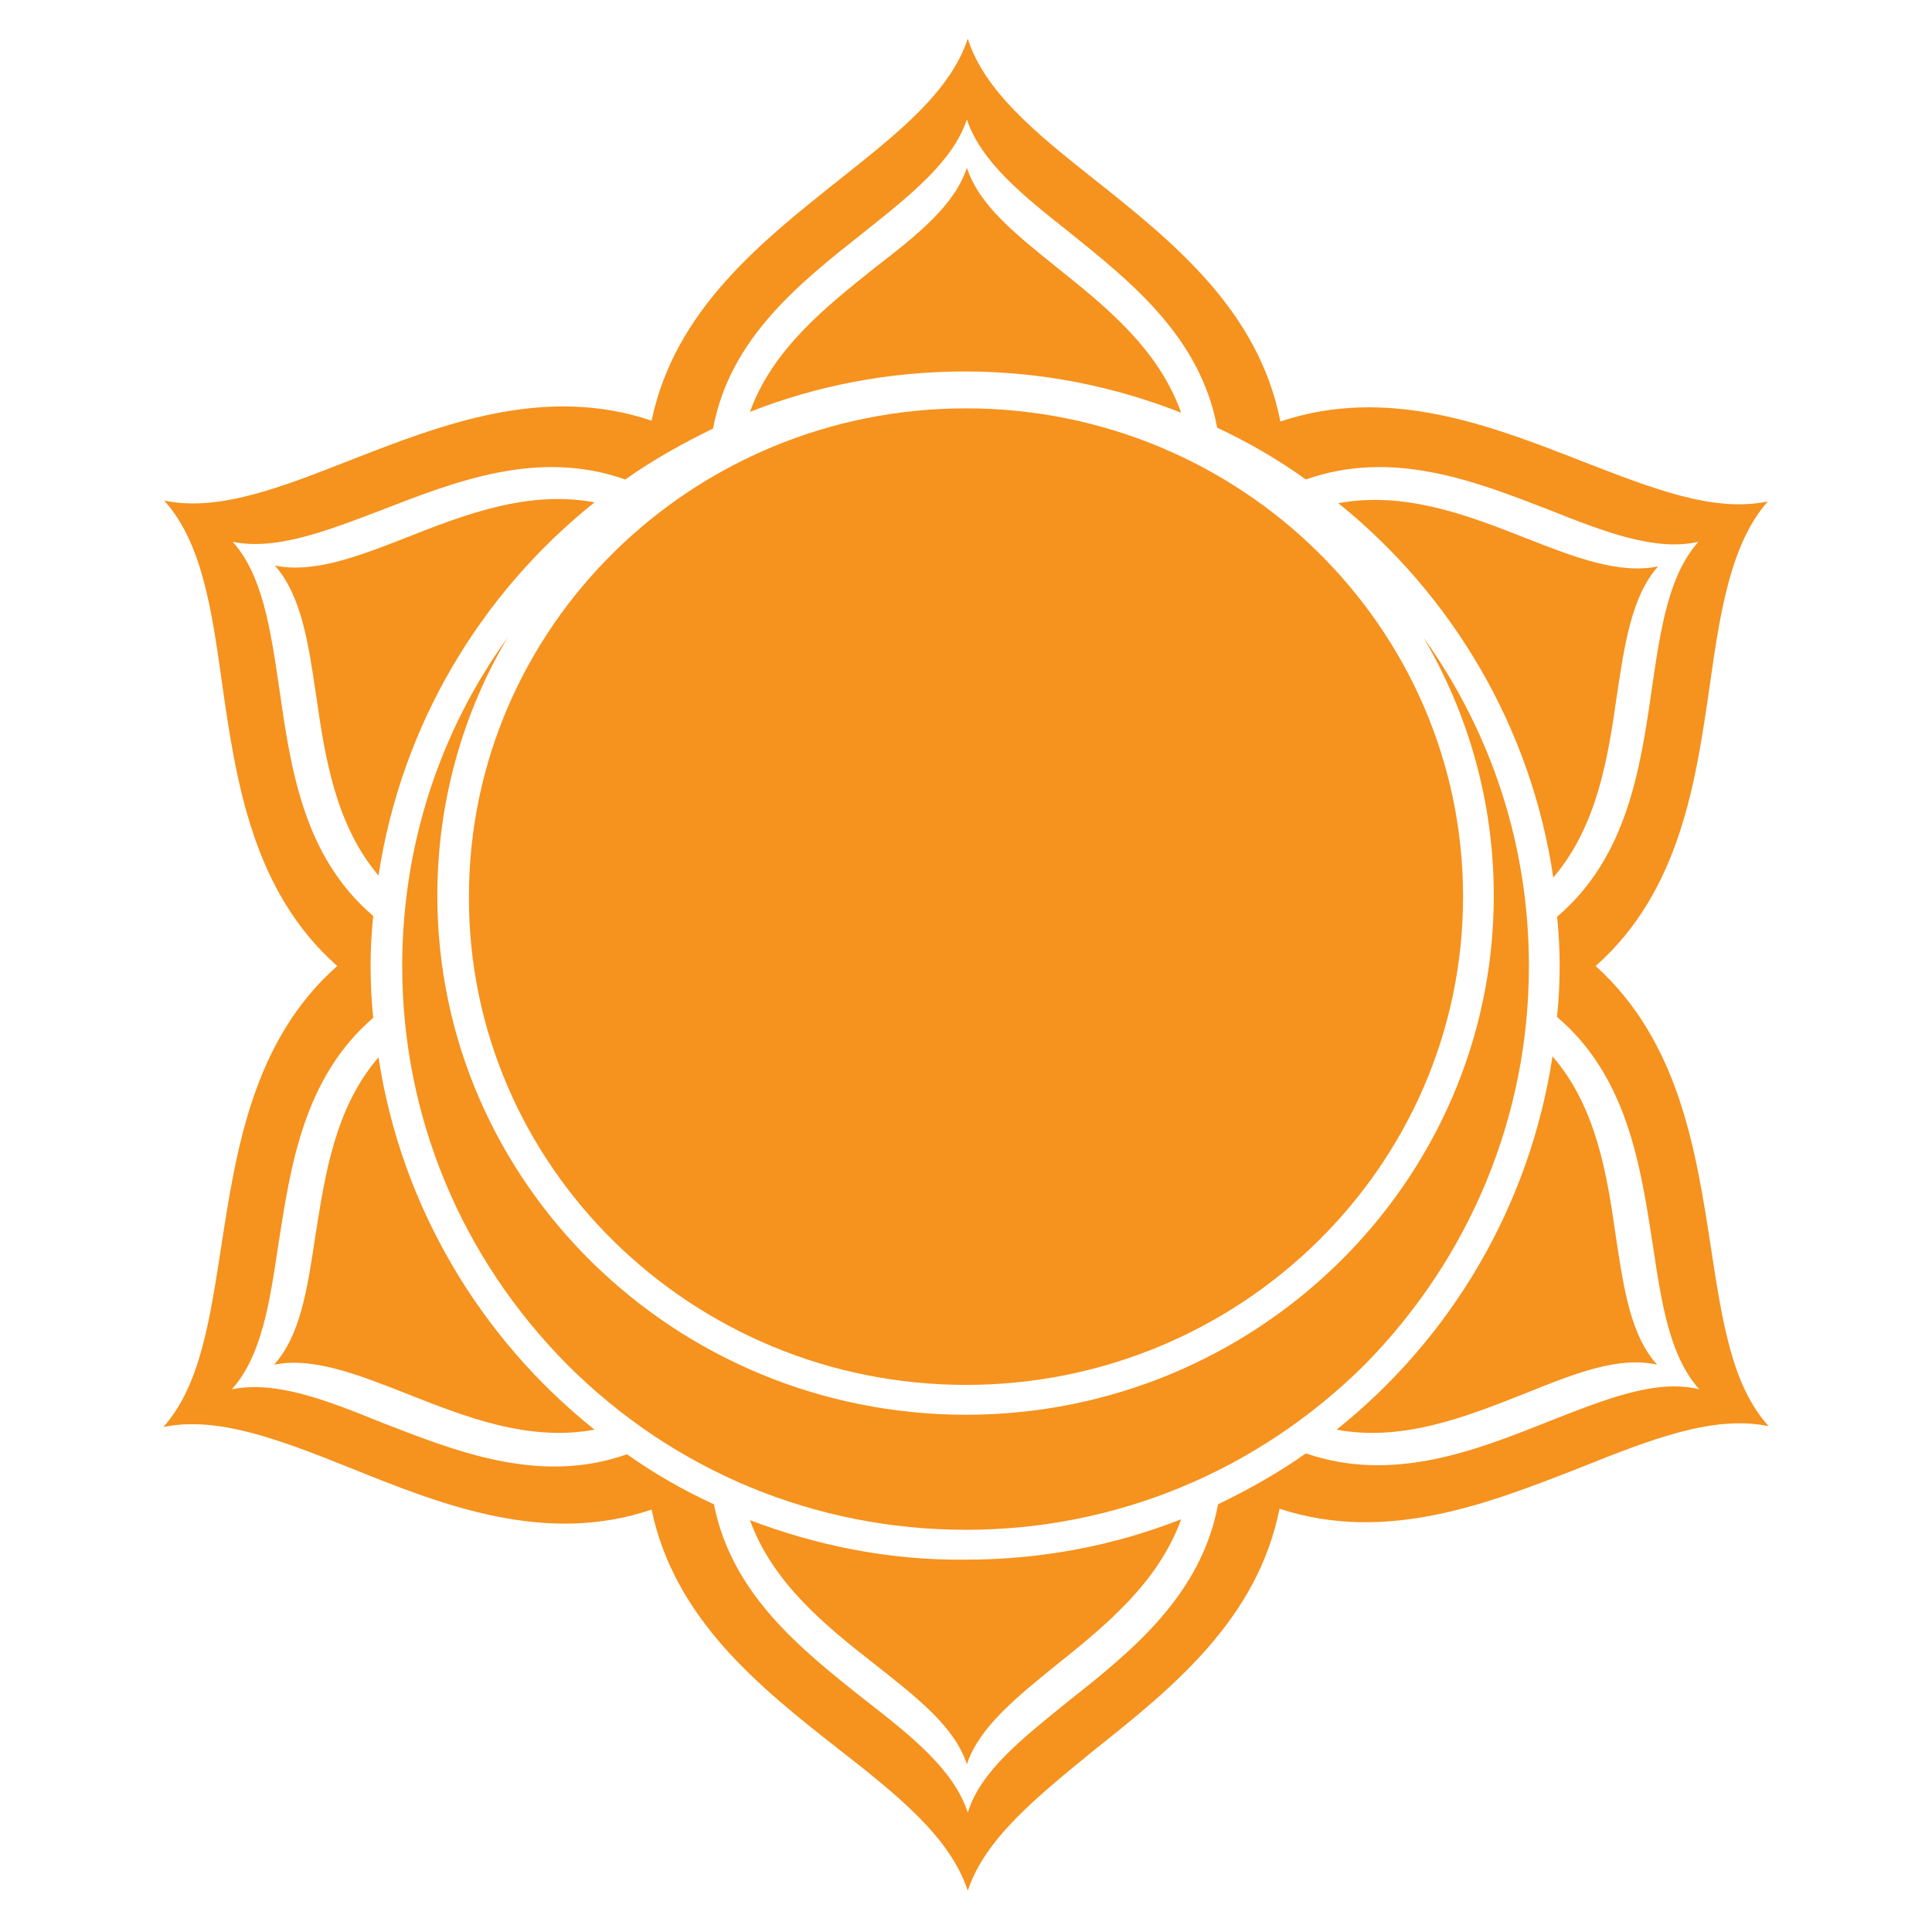 <?xml version="1.0" encoding="utf-8"?>
<!-- Generator: Adobe Illustrator 19.2.0, SVG Export Plug-In . SVG Version: 6.00 Build 0)  -->
<svg version="1.1" id="Layer_1" xmlns="http://www.w3.org/2000/svg" xmlns:xlink="http://www.w3.org/1999/xlink" x="0px" y="0px"
	 width="220px" height="220px" viewBox="0 0 220 220" style="enable-background:new 0 0 220 220;" xml:space="preserve">
<style type="text/css">
	.st0{fill:#EC1C24;}
	.st1{fill:#F6921E;}
	.st2{fill:#FFCA05;}
	.st3{fill:#8BC53F;}
	.st4{fill:#00ADEE;}
	.st5{fill:#5B57A4;}
	.st6{fill:#FFFFFF;}
	.st7{fill:none;stroke:#5B57A4;stroke-width:0.25;stroke-miterlimit:10;}
	.st8{fill:#A2238D;}
</style>
<g>
	<path class="st1" d="M174.1,110c0-13.6-4.2-26.5-12-37.4c5.1,8.7,8,18.7,8,29.4c0,32.6-27,59.1-60.1,59.1
		c-33.2,0-60.2-26.5-60.2-59.1c0-10.7,2.9-20.8,8-29.4c-7.8,10.8-12,23.8-12,37.4c0,17.1,6.7,33.2,18.8,45.4
		c12.1,12.1,28.2,18.8,45.4,18.8c17.1,0,33.2-6.7,45.4-18.8C167.4,143.2,174.1,127.1,174.1,110z"/>
	<path class="st1" d="M110,157.7c31.2,0,56.6-24.9,56.6-55.6c0-30.7-25.4-55.6-56.6-55.6c-31.2,0-56.6,24.9-56.6,55.6
		C53.3,132.7,78.7,157.7,110,157.7z"/>
	<path class="st1" d="M85.4,173.1c2.6,7.2,8.7,12.1,14.2,16.4c4.8,3.8,9.1,7.1,10.5,11.4c1.4-4.2,5.6-7.6,10.3-11.4
		c5.5-4.4,11.5-9.3,14.1-16.5c-7.6,3-15.9,4.6-24.5,4.6C101.3,177.7,93,176,85.4,173.1z"/>
	<path class="st1" d="M134.5,47c-2.6-7.3-8.6-12.1-14.1-16.5c-4.7-3.8-8.9-7.1-10.3-11.4c-1.4,4.3-5.7,7.7-10.5,11.4
		c-5.5,4.4-11.6,9.2-14.2,16.4c7.6-3,15.9-4.6,24.5-4.6C118.6,42.3,126.9,44,134.5,47z"/>
	<path class="st1" d="M43.1,120.4c-5,5.8-6.1,13.5-7.2,20.4c-0.9,6-1.7,11.3-4.7,14.6c4.4-0.9,9.5,1.1,15.1,3.3
		c6.6,2.6,13.8,5.5,21.4,4.1C54.8,152.5,45.7,137.5,43.1,120.4z"/>
	<path class="st1" d="M176.9,100.1c0-0.1,0-0.2,0-0.2c5-5.9,6.2-13.6,7.2-20.6c0.9-6,1.7-11.4,4.7-14.8c-4.4,0.9-9.4-1-15-3.2
		c-6.6-2.6-13.8-5.4-21.4-4c0,0,0,0,0,0C165.3,67.7,174.4,82.8,176.9,100.1z"/>
	<path class="st1" d="M67.7,57.2c-7.6-1.4-14.8,1.4-21.4,4c-5.6,2.2-10.6,4.1-15,3.2c3,3.4,3.8,8.7,4.7,14.8c1,7,2.2,14.7,7.1,20.5
		C45.7,82.6,54.7,67.6,67.7,57.2z"/>
	<path class="st1" d="M176.8,120.3c0,0,0-0.1,0-0.1c-2.6,17.2-11.6,32.2-24.6,42.6c7.6,1.4,14.8-1.5,21.4-4.1
		c5.7-2.3,10.7-4.3,15.1-3.3c-3-3.3-3.8-8.6-4.7-14.6C183,133.8,181.8,126.1,176.8,120.3z"/>
	<path class="st1" d="M194.8,141.9c-1.7-11-3.6-23.3-13.1-31.9c9.6-8.5,11.4-20.9,13-32c1.2-8.5,2.4-16.1,6.6-20.9
		c-6.2,1.3-13.2-1.5-21.2-4.6c-10.5-4.1-22.1-8.6-34.3-4.5c-2.5-12.7-12.3-20.5-21.1-27.5c-6.7-5.3-12.6-10.1-14.5-16.1
		c-2,6.1-8,10.8-14.8,16.2c-8.8,7-18.6,14.8-21.2,27.3c-12.2-4.1-23.8,0.4-34.3,4.5c-7.9,3.1-15,5.9-21.2,4.6
		c4.3,4.8,5.4,12.3,6.6,20.9c1.6,11.2,3.5,23.6,13.1,32.1c-9.6,8.5-11.5,20.9-13.2,31.9c-1.3,8.4-2.4,15.9-6.6,20.6
		c6.2-1.3,13.4,1.5,21.4,4.7c10.4,4.2,22.1,8.8,34.2,4.7c2.6,12.5,12.4,20.3,21.2,27.2c6.8,5.3,12.8,10.1,14.8,16.2
		c2-6,7.9-10.7,14.5-16.1c8.8-7,18.5-14.8,21-27.4c12.2,4,23.8-0.6,34.3-4.7c8-3.2,15.1-6,21.4-4.7
		C197.2,157.8,196.1,150.4,194.8,141.9z M176.5,161.8c-8.5,3.4-17.9,7.1-27.8,3.7c-3.1,2.2-6.5,4.1-10,5.8
		c-1.9,10.3-9.8,16.7-16.9,22.3c-5.3,4.3-10.1,8-11.6,12.8c-1.6-4.9-6.4-8.7-11.8-12.9c-7.2-5.7-15.1-12-17.1-22.2
		c-3.5-1.6-6.8-3.5-9.9-5.7c-9.9,3.5-19.4-0.3-27.9-3.6c-6.4-2.6-12.1-4.8-17.1-3.8c3.4-3.8,4.3-9.8,5.3-16.5
		c1.4-9,2.9-19,10.8-25.8c-0.2-1.9-0.3-3.9-0.3-5.9c0-1.9,0.1-3.8,0.3-5.7c-8-6.8-9.4-16.9-10.7-25.9c-1-6.8-1.9-12.9-5.3-16.7
		c4.9,1,10.6-1.2,16.9-3.6c8.5-3.3,17.9-7,27.8-3.5c0,0,0,0,0,0c3.1-2.2,6.5-4.1,10-5.8c1.9-10.3,9.9-16.6,17.1-22.3
		c5.4-4.3,10.2-8.1,11.8-12.9c1.6,4.8,6.3,8.6,11.6,12.8c7.1,5.7,15,12,16.9,22.3c0,0,0,0,0,0c3.6,1.7,6.9,3.6,10.1,5.9c0,0,0,0,0,0
		c9.9-3.5,19.3,0.2,27.8,3.5c6.3,2.5,12,4.7,16.9,3.6c-3.4,3.8-4.3,9.9-5.3,16.7c-1.3,9.1-2.8,19.2-10.8,26c0,0,0,0,0-0.1
		c0.2,1.9,0.3,3.8,0.3,5.7c0,1.9-0.1,3.9-0.3,5.8c0,0,0,0,0,0c8,6.8,9.5,16.9,10.9,25.9c1,6.7,1.9,12.7,5.3,16.5
		C188.6,157,182.9,159.3,176.5,161.8z"/>
	<path class="st1" d="M81.3,48.7C81.3,48.7,81.2,48.7,81.3,48.7L81.3,48.7C81.2,48.7,81.3,48.7,81.3,48.7z"/>
	<polygon class="st1" points="57.8,72.6 57.8,72.6 57.8,72.6 	"/>
	<path class="st1" d="M162.1,72.6C162.1,72.6,162.1,72.6,162.1,72.6C162.1,72.6,162.1,72.6,162.1,72.6
		C162.1,72.6,162.1,72.6,162.1,72.6z"/>
</g>
</svg>
